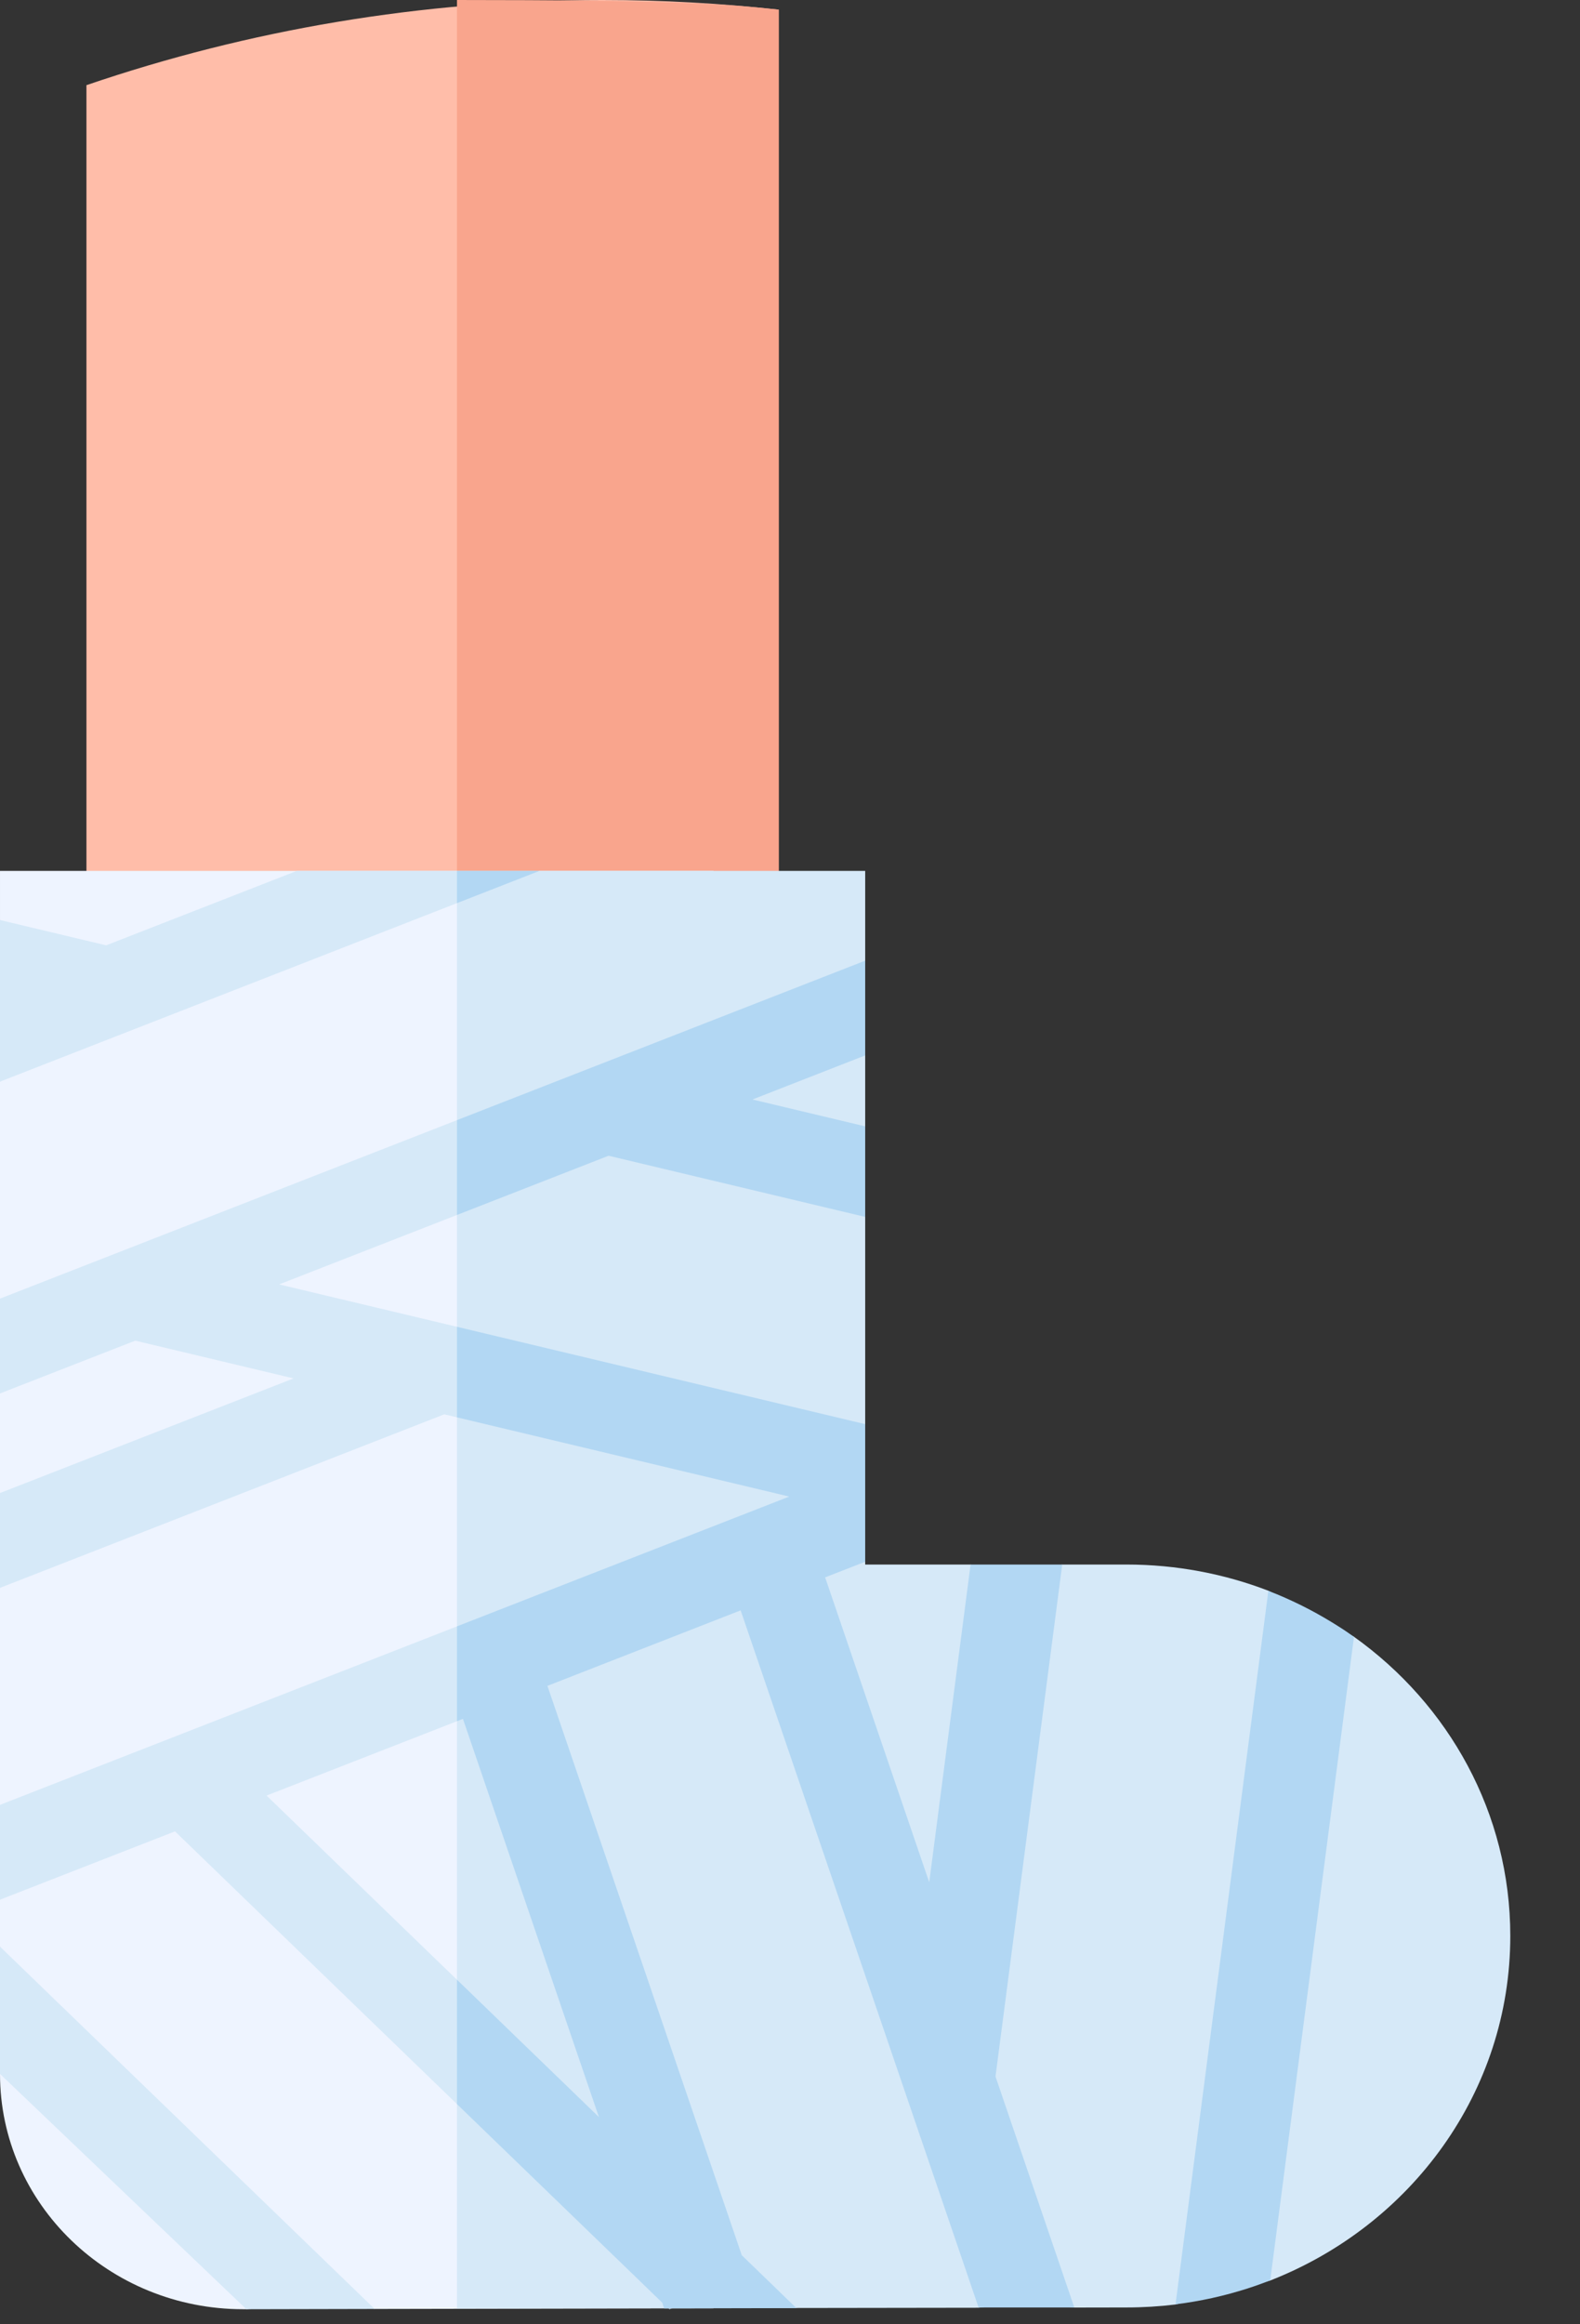 <svg width="17" height="25" viewBox="0 0 17 25" fill="none" xmlns="http://www.w3.org/2000/svg">
<rect x="0" y="0" width="17" height="25" fill="#333333" stroke="none"/>
<path d="M8.379 0.104C7.756 0.036 7.123 0 6.482 0C4.535 0 2.667 0.323 0.93 0.916V14.724H8.379V0.104Z" fill="#FFBDA9"/>
<path d="M8.379 14.724V0.104C7.756 0.036 7.123 0 4.917 0V14.724H8.379Z" fill="#F9A58D"/>
<path d="M7.677 9.367H5.805L4.917 9.616V9.367H6.56456e-05V9.896L0.178 10.842L0 11.634V13.968L0.05 14.453L0 14.988V16.059L0.061 16.528L0 17.079V19.413L0.085 19.887L0 20.433V20.937L0.072 21.697L0 22.307C0 23.705 1.172 24.838 2.618 24.838L2.651 24.838L3.237 24.757L4.031 24.835L7.677 24.828V9.367Z" fill="#EEF4FF"/>
<path d="M12.118 16.828H11.429L10.932 16.954L10.443 16.828H9.309V16.798L9.113 16.095L9.309 15.318V13.089L9.179 12.603L9.309 12.115V11.352L9.179 10.858L9.309 10.333V9.367H5.805L4.917 9.616V24.83L10.53 24.822L11.029 24.757L11.559 24.82L12.118 24.819C12.298 24.819 12.474 24.808 12.648 24.787L13.667 24.529C15.182 23.936 16.25 22.501 16.25 20.823C16.25 19.503 15.589 18.333 14.568 17.605L13.647 17.11C13.174 16.928 12.658 16.828 12.118 16.828Z" fill="#D6E9F8"/>
<path d="M3.194 9.367L1.142 10.168L0 9.896V11.634L5.805 9.367H3.194ZM0 22.307L2.651 24.838L4.031 24.835L0 20.938V22.307ZM0 14.988L1.455 14.42L6.482 15.618V14.644L3.003 13.815L6.482 12.457V11.437L0 13.968V14.988ZM7.203 24.838L7.23 24.829L7.193 24.829L7.203 24.838ZM0 20.433L1.883 19.698L6.482 24.145V19.867L5.89 18.133L6.482 17.902V16.882L0 19.413V20.433ZM5.399 18.325L4.981 18.488L6.444 22.771L2.868 19.313L5.399 18.325ZM3.159 14.826L0 16.059V17.079L4.781 15.212L3.159 14.826Z" fill="#D6E9F8"/>
<path d="M11.429 16.828H10.443L9.998 20.246L8.878 16.966L9.309 16.798V15.318L4.917 14.271V15.245L8.492 16.097L4.917 17.493V18.513L4.981 18.488L6.444 22.771L4.917 21.294V22.632L7.125 24.767L7.146 24.829L8.569 24.826L7.981 24.257L5.89 18.133L7.969 17.321L10.529 24.819H11.559L10.711 22.335L11.429 16.828ZM14.457 17.529C14.431 17.512 14.404 17.495 14.377 17.478C14.359 17.467 14.34 17.455 14.322 17.444C14.223 17.384 14.123 17.328 14.019 17.276C14.012 17.272 14.004 17.268 13.997 17.265C13.883 17.209 13.767 17.157 13.647 17.111L12.648 24.785C12.781 24.769 12.912 24.746 13.04 24.718C13.041 24.718 13.042 24.717 13.044 24.717C13.171 24.689 13.296 24.655 13.419 24.616C13.422 24.615 13.425 24.614 13.428 24.613C13.509 24.587 13.588 24.558 13.667 24.528L14.568 17.606C14.532 17.58 14.494 17.554 14.457 17.529ZM9.309 11.352V10.333L6.482 11.437L4.917 12.048V13.068L6.482 12.457L9.309 11.352ZM9.309 13.089V12.115L8.096 11.826L6.548 12.431L9.309 13.089ZM4.917 9.367V9.714L5.805 9.367H4.917Z" fill="#B2D7F3"/>
</svg>
